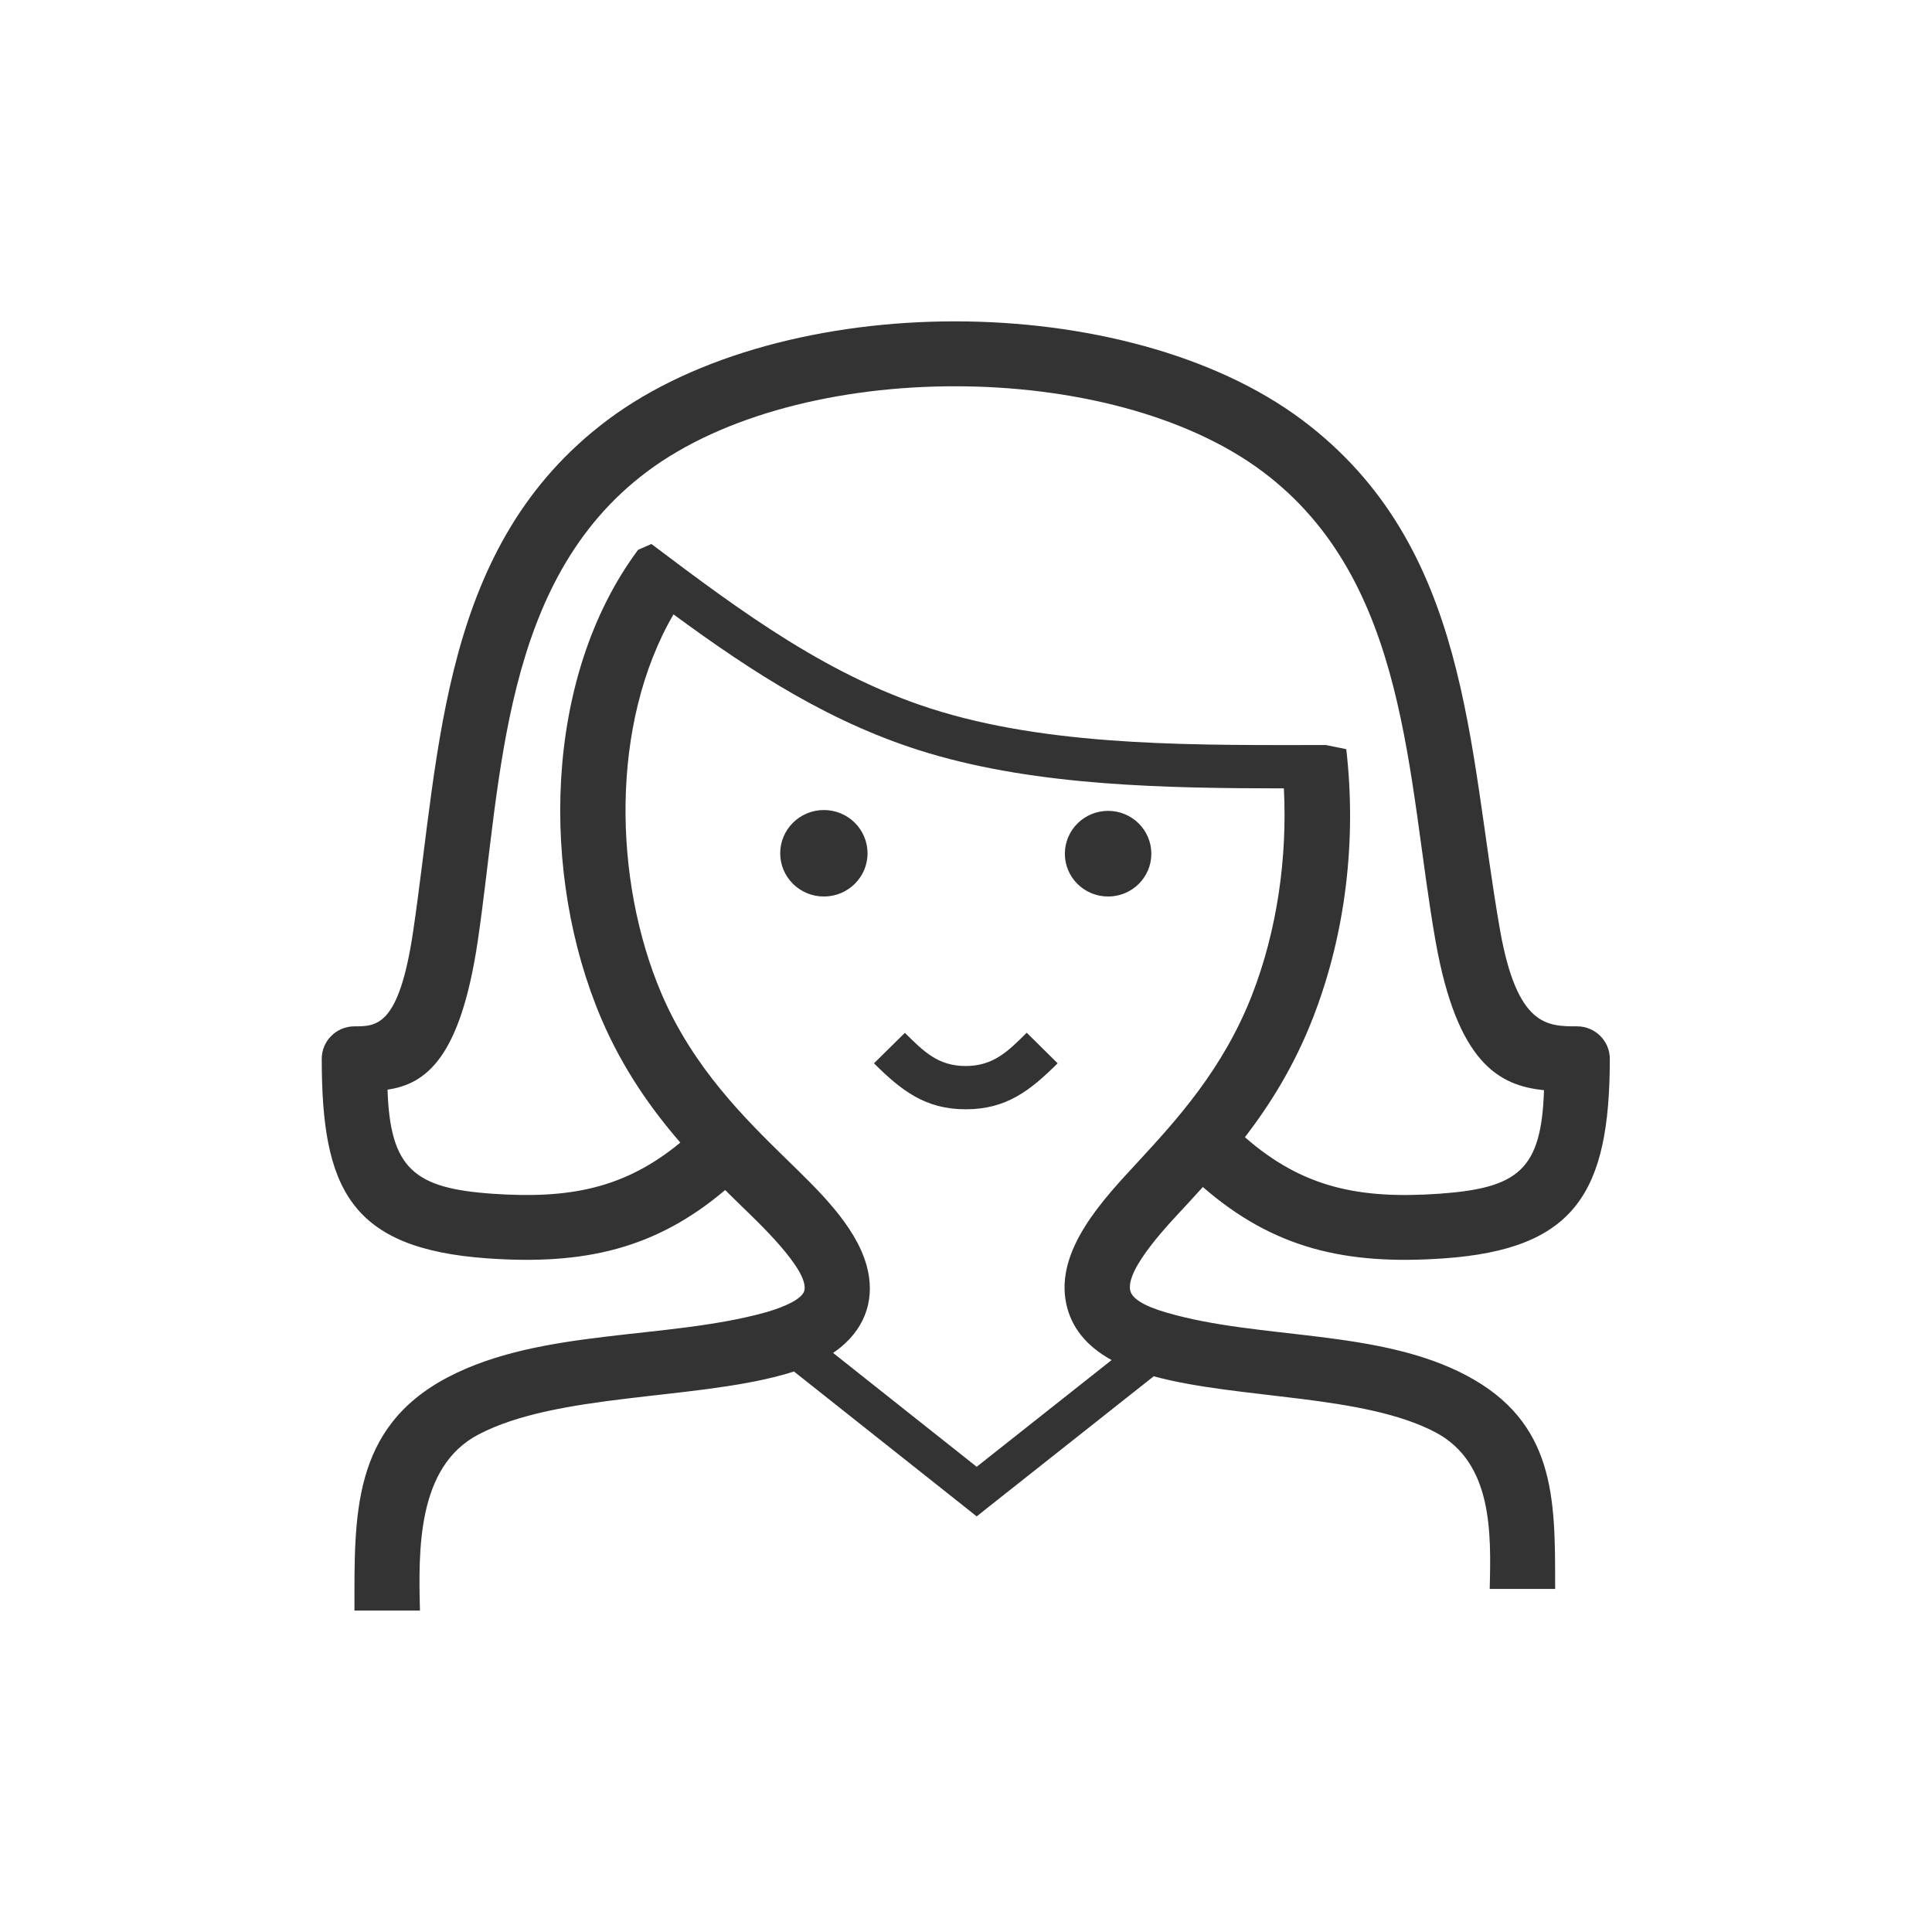 <svg xmlns="http://www.w3.org/2000/svg" xmlns:xlink="http://www.w3.org/1999/xlink" preserveAspectRatio="xMidYMid" width="30" height="30" viewBox="0 0 30 30">
  <defs>
    <style>
      .cls-1 {
        fill: #333;
        fill-rule: evenodd;
      }
    </style>
  </defs>
  <path d="M0.504,20.009 C0.504,18.544 0.454,17.172 1.956,16.385 C3.400,15.629 5.341,15.805 6.879,15.381 C7.019,15.343 7.440,15.209 7.488,15.046 C7.580,14.731 6.737,13.946 6.521,13.735 L6.260,13.479 C5.181,14.393 4.072,14.646 2.572,14.540 C0.431,14.390 -0.004,13.451 -0.004,11.441 C-0.004,11.163 0.224,10.937 0.504,10.937 C0.850,10.937 1.196,10.937 1.415,9.465 C1.837,6.611 1.847,3.459 4.436,1.520 C5.798,0.500 7.819,-0.010 9.827,-0.010 C11.835,-0.010 13.856,0.500 15.218,1.520 C17.832,3.478 17.790,6.601 18.294,9.451 C18.559,10.937 19.024,10.937 19.489,10.937 C19.769,10.937 19.997,11.163 19.997,11.441 C19.997,13.522 19.455,14.397 17.421,14.540 C15.892,14.648 14.775,14.385 13.678,13.432 L13.421,13.713 C13.188,13.966 12.476,14.694 12.550,15.038 C12.577,15.160 12.751,15.277 13.118,15.383 C14.568,15.805 16.399,15.634 17.767,16.356 C19.149,17.085 19.148,18.266 19.148,19.594 L19.149,19.673 L18.132,19.673 C18.154,18.807 18.180,17.711 17.290,17.241 C16.166,16.649 14.240,16.730 12.915,16.371 L10.355,18.396 L10.166,18.547 L9.977,18.396 L7.328,16.296 C7.271,16.315 7.211,16.333 7.149,16.350 C5.742,16.737 3.641,16.639 2.429,17.275 C1.472,17.776 1.498,19.080 1.521,20.009 L0.504,20.009 L0.504,20.009 ZM15.590,6.569 C15.695,6.591 15.800,6.612 15.905,6.633 C16.065,8.034 15.901,9.484 15.389,10.802 C15.099,11.549 14.721,12.151 14.331,12.659 C15.223,13.438 16.097,13.624 17.350,13.536 C18.571,13.449 18.936,13.170 18.975,11.928 C18.270,11.858 17.627,11.496 17.293,9.624 C16.845,7.095 16.885,4.029 14.606,2.323 C13.427,1.440 11.633,0.998 9.827,0.998 C8.022,0.998 6.227,1.440 5.048,2.323 C2.786,4.016 2.791,7.085 2.419,9.610 C2.149,11.431 1.613,11.832 1.018,11.920 C1.056,13.156 1.443,13.452 2.643,13.536 C3.850,13.621 4.705,13.451 5.564,12.742 C5.113,12.221 4.671,11.599 4.337,10.817 C3.390,8.598 3.431,5.523 4.908,3.538 C4.977,3.508 5.046,3.478 5.115,3.447 C6.514,4.501 7.906,5.542 9.613,6.052 C11.462,6.605 13.667,6.569 15.590,6.569 L15.590,6.569 ZM9.051,11.038 L8.571,11.511 C8.995,11.932 9.366,12.225 9.996,12.225 C10.631,12.225 10.999,11.931 11.423,11.511 L10.943,11.036 C10.658,11.319 10.428,11.553 9.996,11.553 C9.565,11.553 9.344,11.328 9.051,11.038 L9.051,11.038 ZM12.207,7.591 C11.836,7.591 11.535,7.889 11.535,8.257 C11.535,8.624 11.836,8.921 12.207,8.921 C12.577,8.921 12.878,8.624 12.878,8.257 C12.878,7.889 12.577,7.591 12.207,7.591 L12.207,7.591 ZM7.793,7.578 C7.419,7.578 7.115,7.879 7.115,8.250 C7.115,8.621 7.419,8.921 7.793,8.921 C8.168,8.921 8.471,8.621 8.471,8.250 C8.471,7.879 8.168,7.578 7.793,7.578 L7.793,7.578 ZM14.936,7.242 C13.111,7.240 11.134,7.207 9.420,6.695 C7.923,6.248 6.681,5.438 5.458,4.540 C4.469,6.241 4.525,8.679 5.271,10.428 C5.766,11.587 6.580,12.382 7.232,13.019 C7.690,13.467 8.280,14.020 8.456,14.648 C8.593,15.140 8.453,15.591 8.057,15.918 C8.019,15.949 7.979,15.979 7.936,16.008 L10.166,17.776 L12.261,16.119 C11.858,15.897 11.634,15.602 11.558,15.251 C11.374,14.409 12.144,13.611 12.675,13.036 C13.261,12.400 13.993,11.606 14.444,10.443 C14.831,9.446 14.991,8.320 14.936,7.242 Z" transform="translate(5 5)" class="cls-1"/>
</svg>
